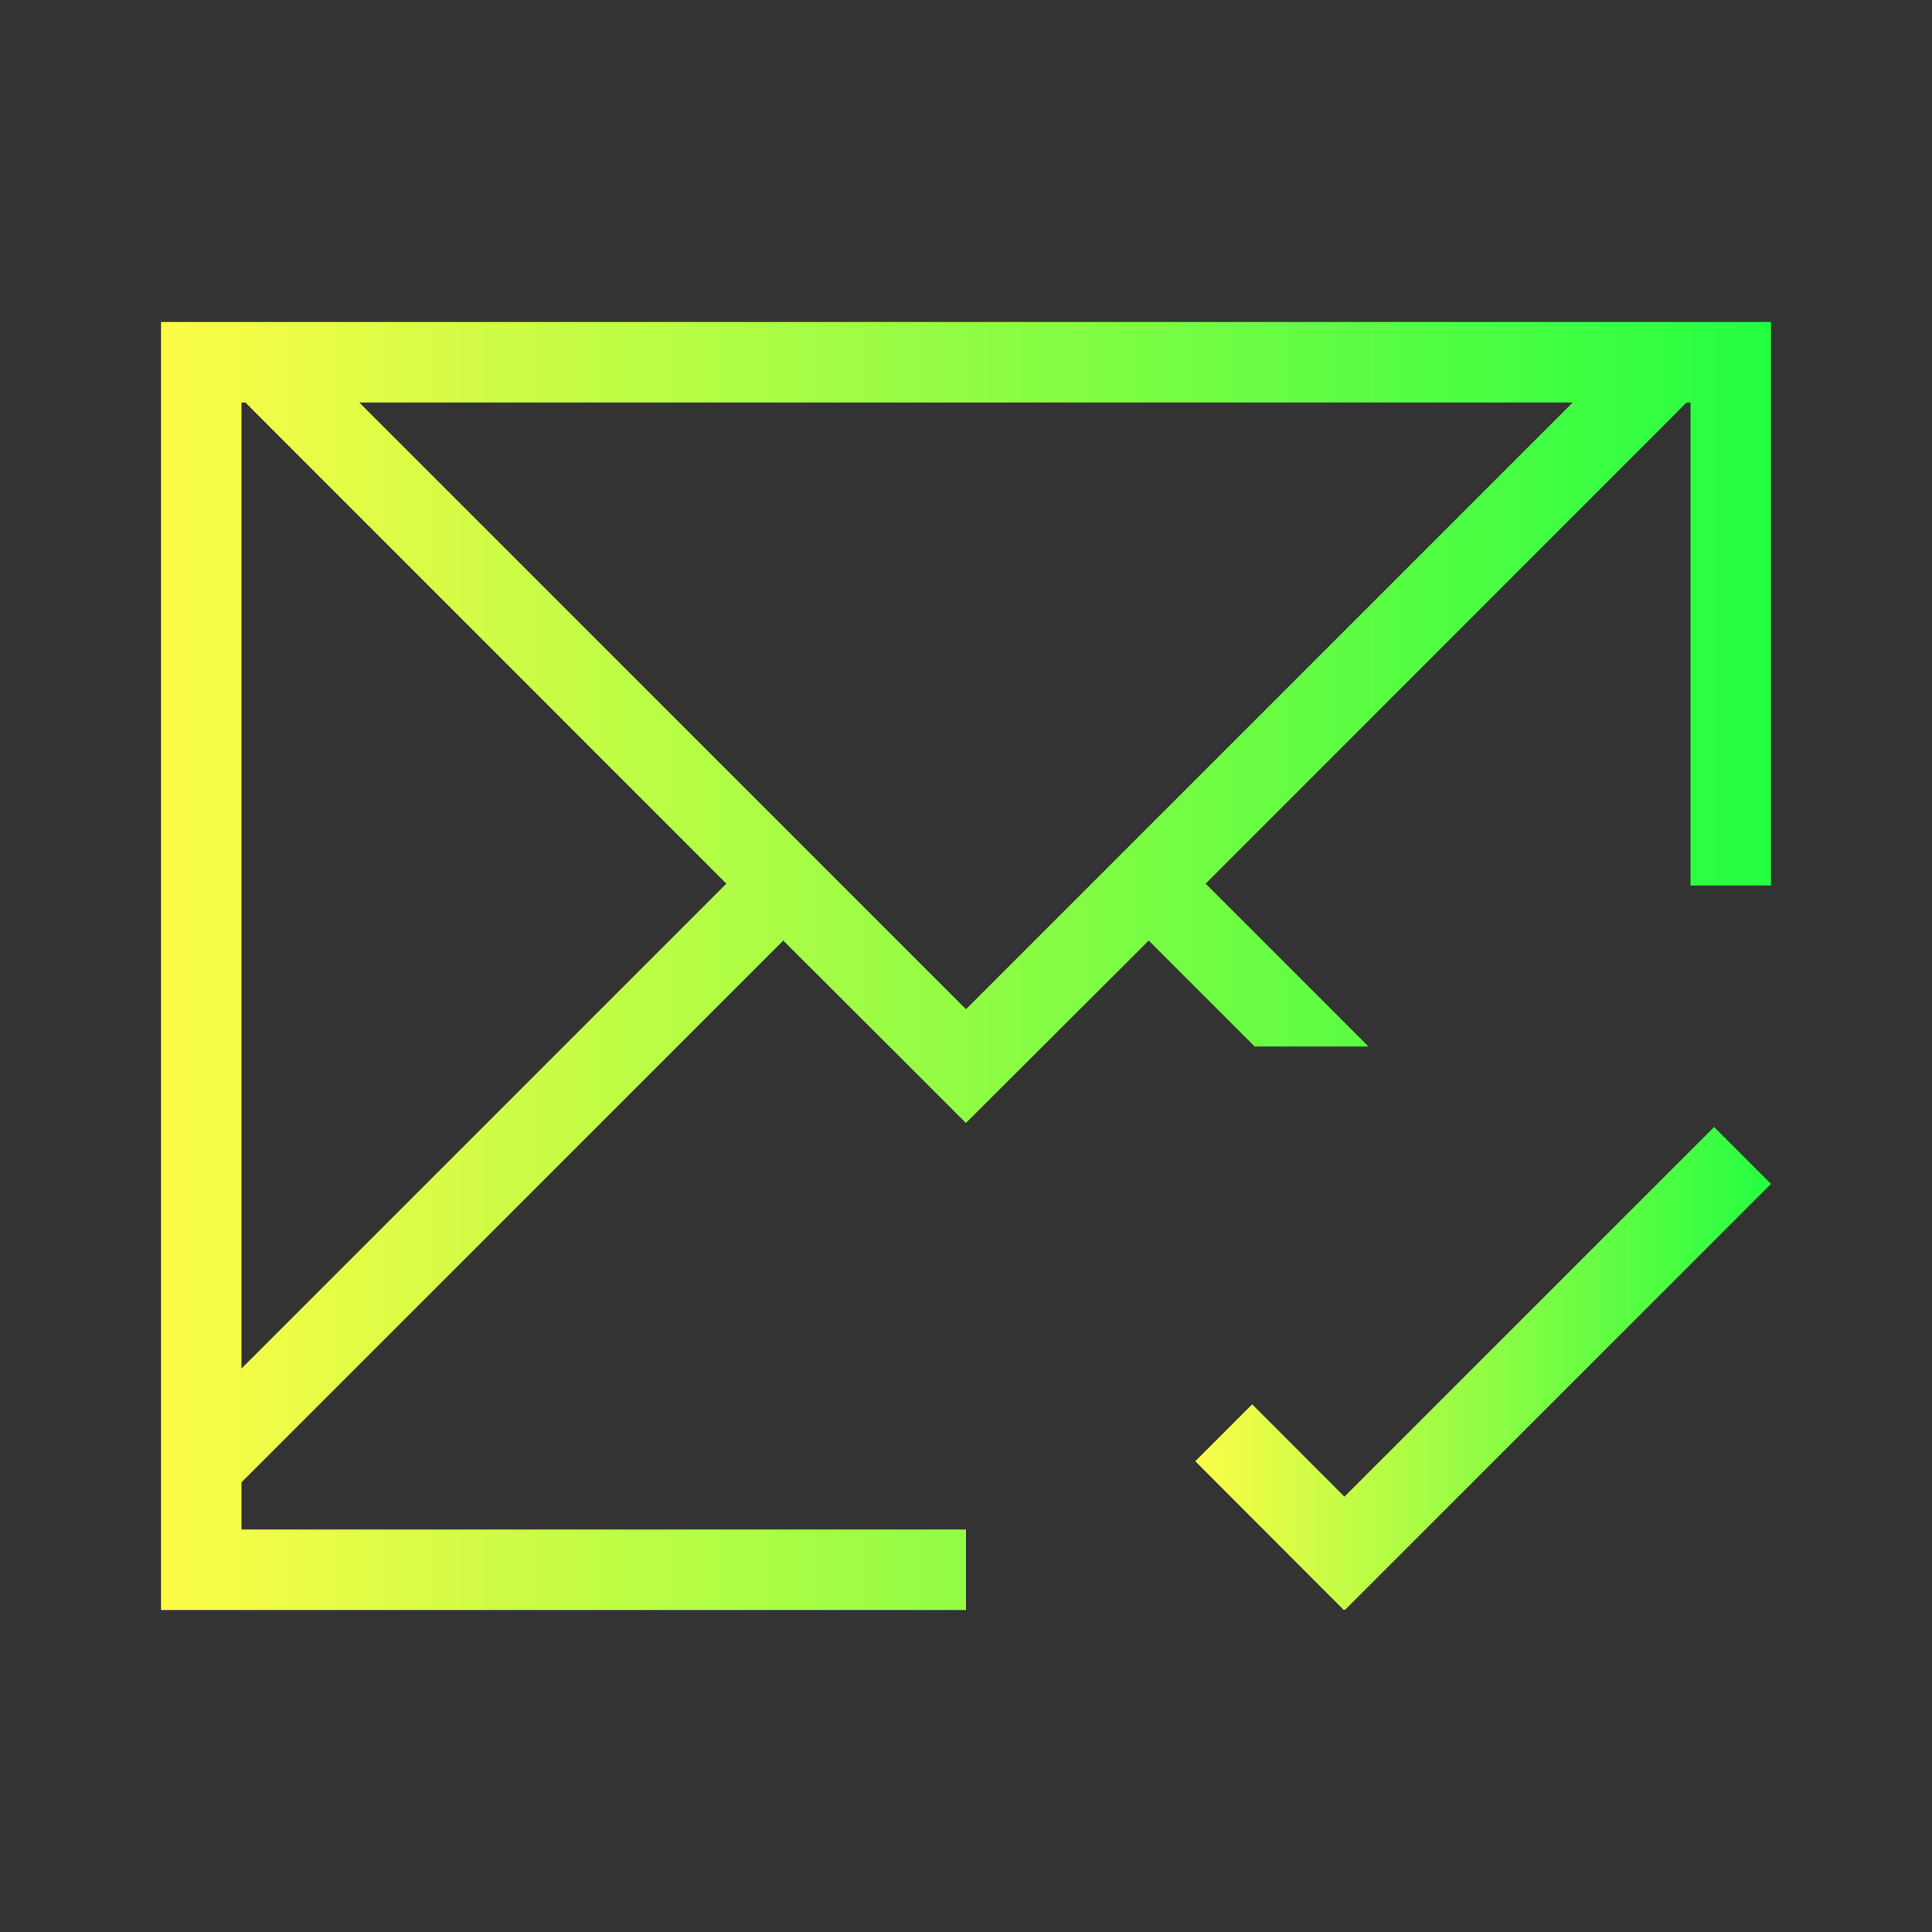 <svg width="24" height="24" viewBox="0 0 24 24" fill="none" xmlns="http://www.w3.org/2000/svg">
<rect x="0" y="0" width="24" height="24" fill="#333333" stroke="none"/>
<path d="M2 4V5V13V19V19.414V20H3H9H12V19H9H3V18.414L3.463 17.951L9.73 11.684L11.184 13.135L11.998 13.949H12L12.816 13.135L14.27 11.684L15.586 13H17L14.977 10.977L20.729 5.223L20.951 5H21V5.223V11H22V4H21.951H21H20.537H3.463H3H2ZM3 5H3.049L3.271 5.223L9.023 10.977L3 17V13V5.223V5ZM4.463 5H19.537L12 12.537L4.463 5Z" fill="url(#paint0_linear_10_16622)"/>
<path d="M21.293 14L16.701 18.592L15.555 17.445L14.848 18.152L16.693 20L16.699 19.992L16.707 20L22 14.707L21.293 14Z" fill="url(#paint1_linear_10_16622)"/>
<defs>
<linearGradient id="paint0_linear_10_16622" x1="2" y1="12" x2="22" y2="12" gradientUnits="userSpaceOnUse">
<stop stop-color="#FDFC47"/>
<stop offset="1" stop-color="#24FE41"/>
</linearGradient>
<linearGradient id="paint1_linear_10_16622" x1="14.848" y1="17" x2="22" y2="17" gradientUnits="userSpaceOnUse">
<stop stop-color="#FDFC47"/>
<stop offset="1" stop-color="#24FE41"/>
</linearGradient>
</defs>
</svg>
